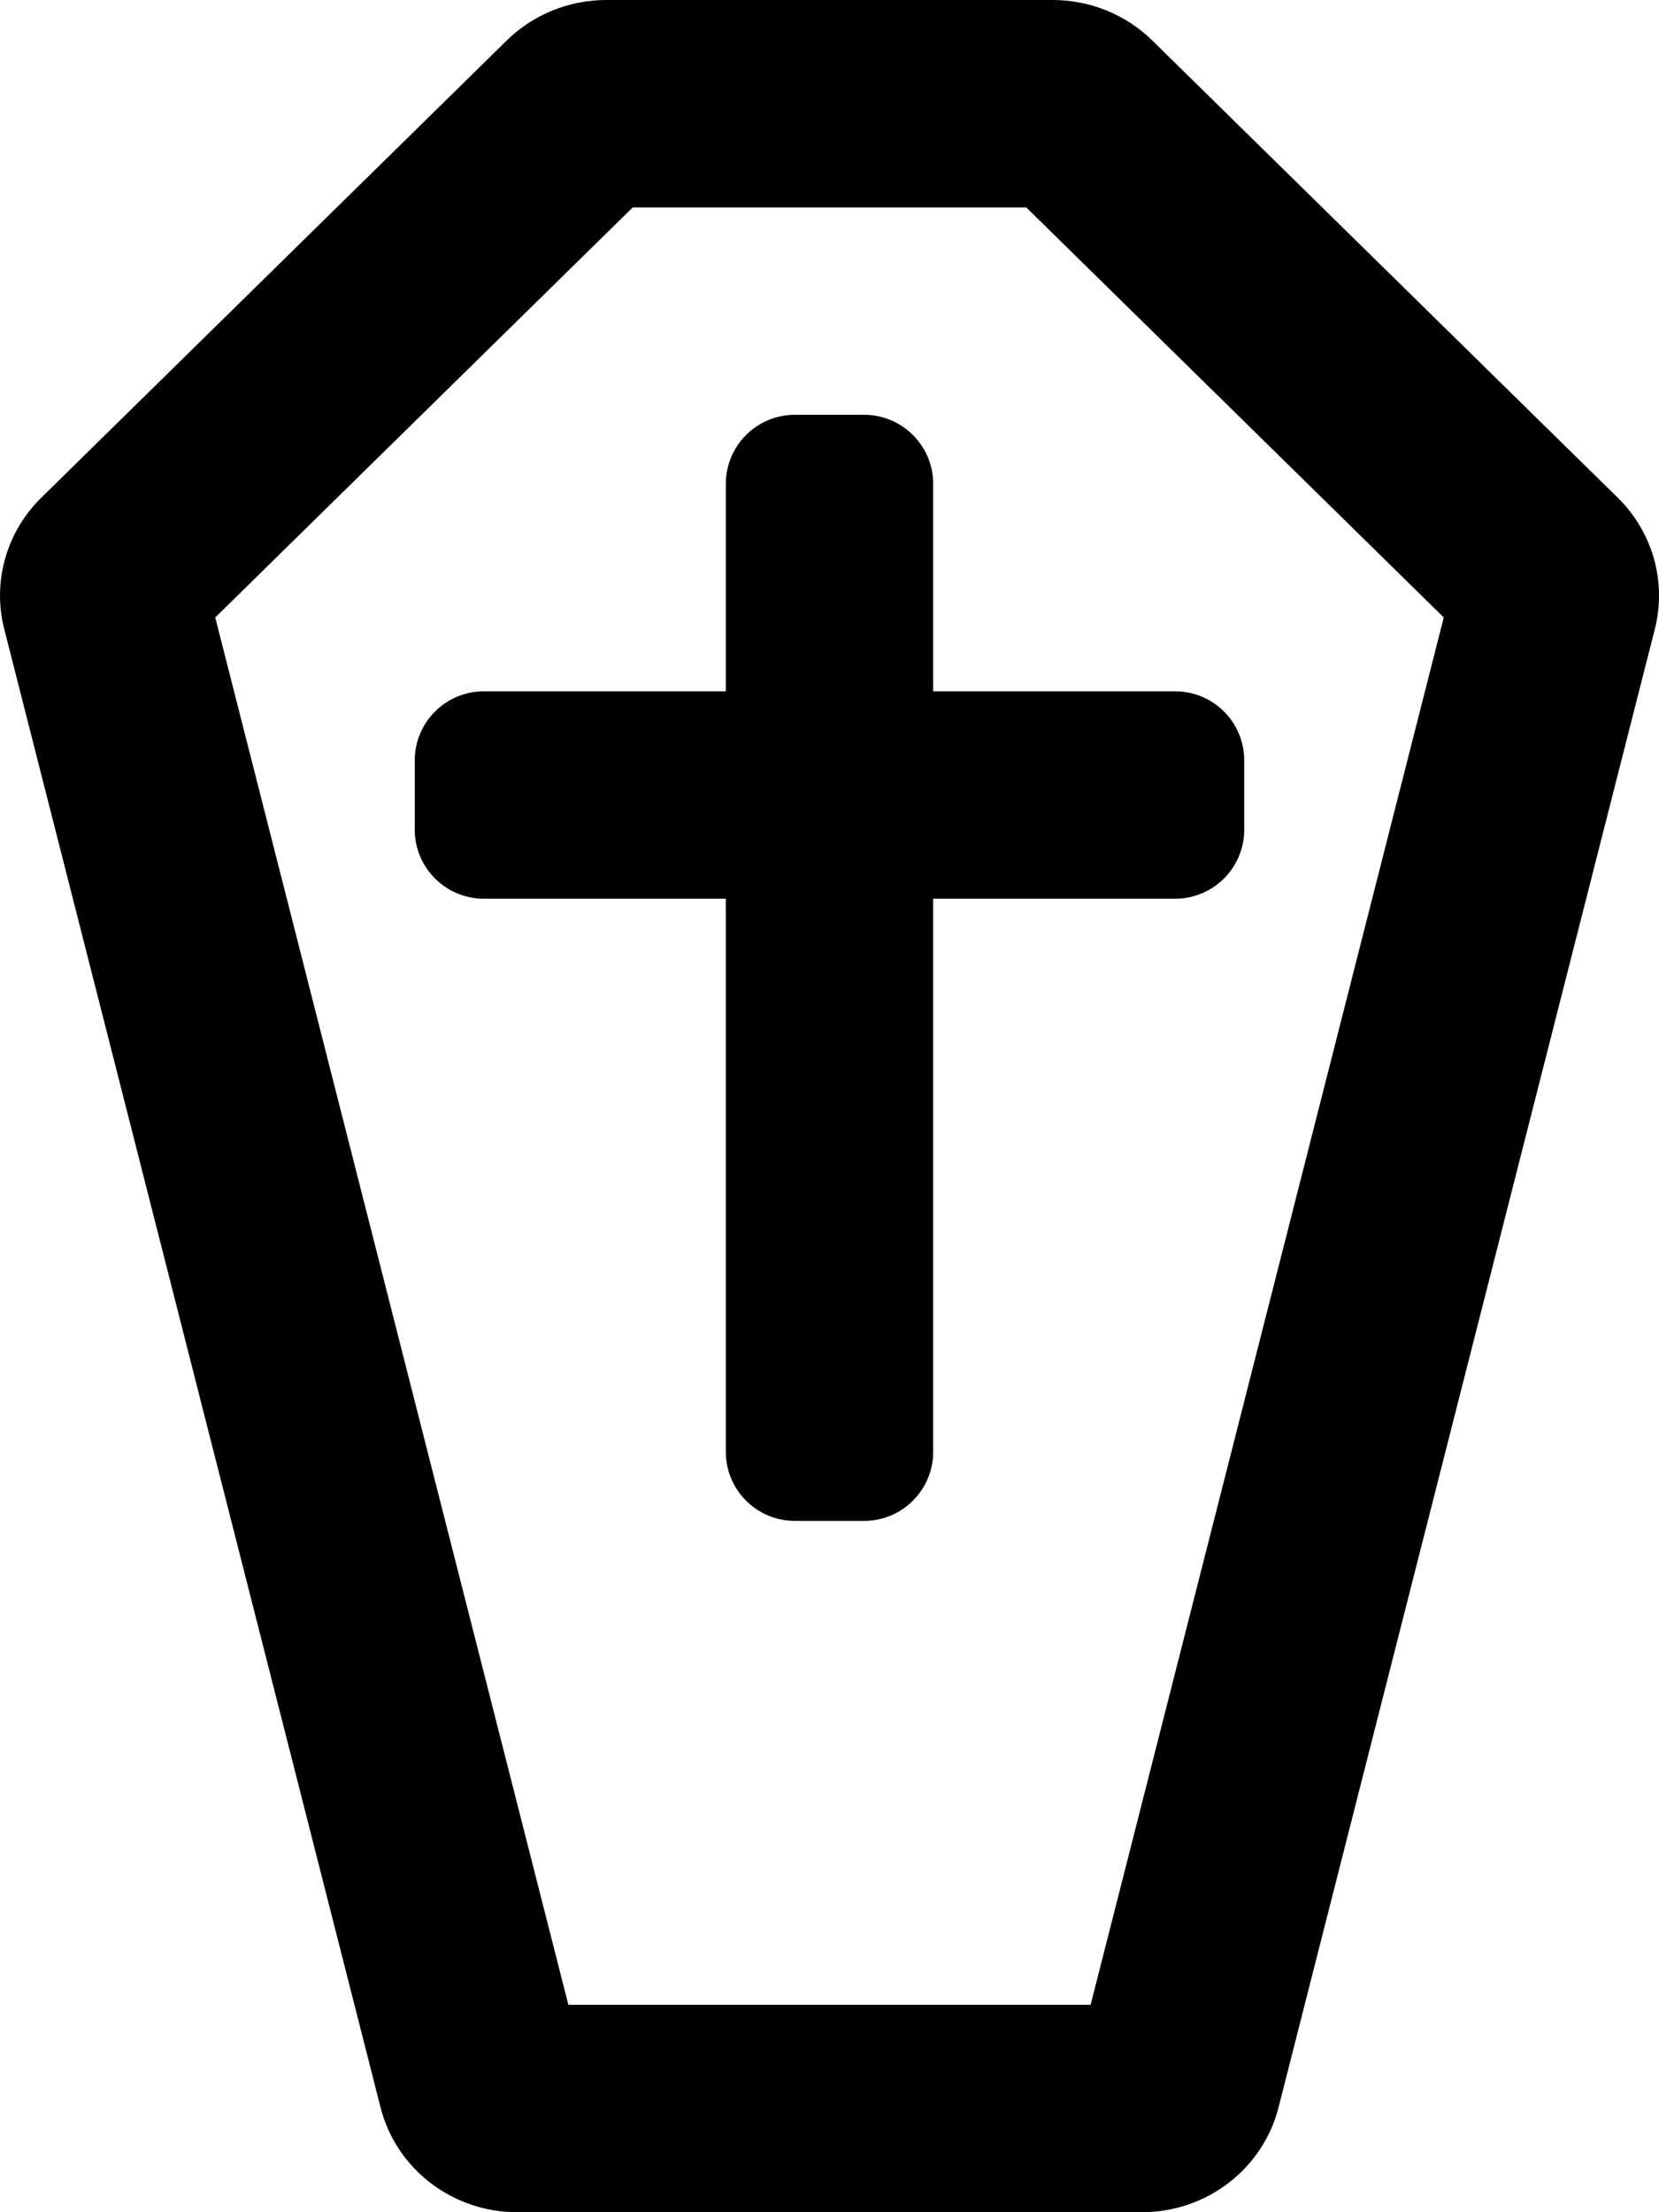 <svg xmlns="http://www.w3.org/2000/svg" viewBox="0 0 384 512"><!-- Font Awesome Pro 5.15.4 by @fontawesome - https://fontawesome.com License - https://fontawesome.com/license (Commercial License) --><path fill="currentColor" d="M374.45 115.19L266.71 9.37c-6.11-6-14.4-9.37-23.04-9.37H140.33c-8.64 0-16.93 3.37-23.04 9.37L9.55 115.19C1.46 123.14-1.8 134.67.98 145.58l87.11 342.18C91.71 502.01 104.75 512 119.7 512h144.62c14.95 0 27.98-9.99 31.61-24.24l87.11-342.18c2.76-10.91-.49-22.44-8.59-30.39zM252.44 464H131.56L49.82 142.91 146.46 48h91.08l96.64 94.91L252.44 464zM216 112c0-8.84-7.16-16-16-16h-16c-8.84 0-16 7.16-16 16v48h-56c-8.84 0-16 7.16-16 16v16c0 8.84 7.16 16 16 16h56v128c0 8.84 7.16 16 16 16h16c8.84 0 16-7.16 16-16V208h56c8.84 0 16-7.16 16-16v-16c0-8.84-7.16-16-16-16h-56v-48z"/></svg>
